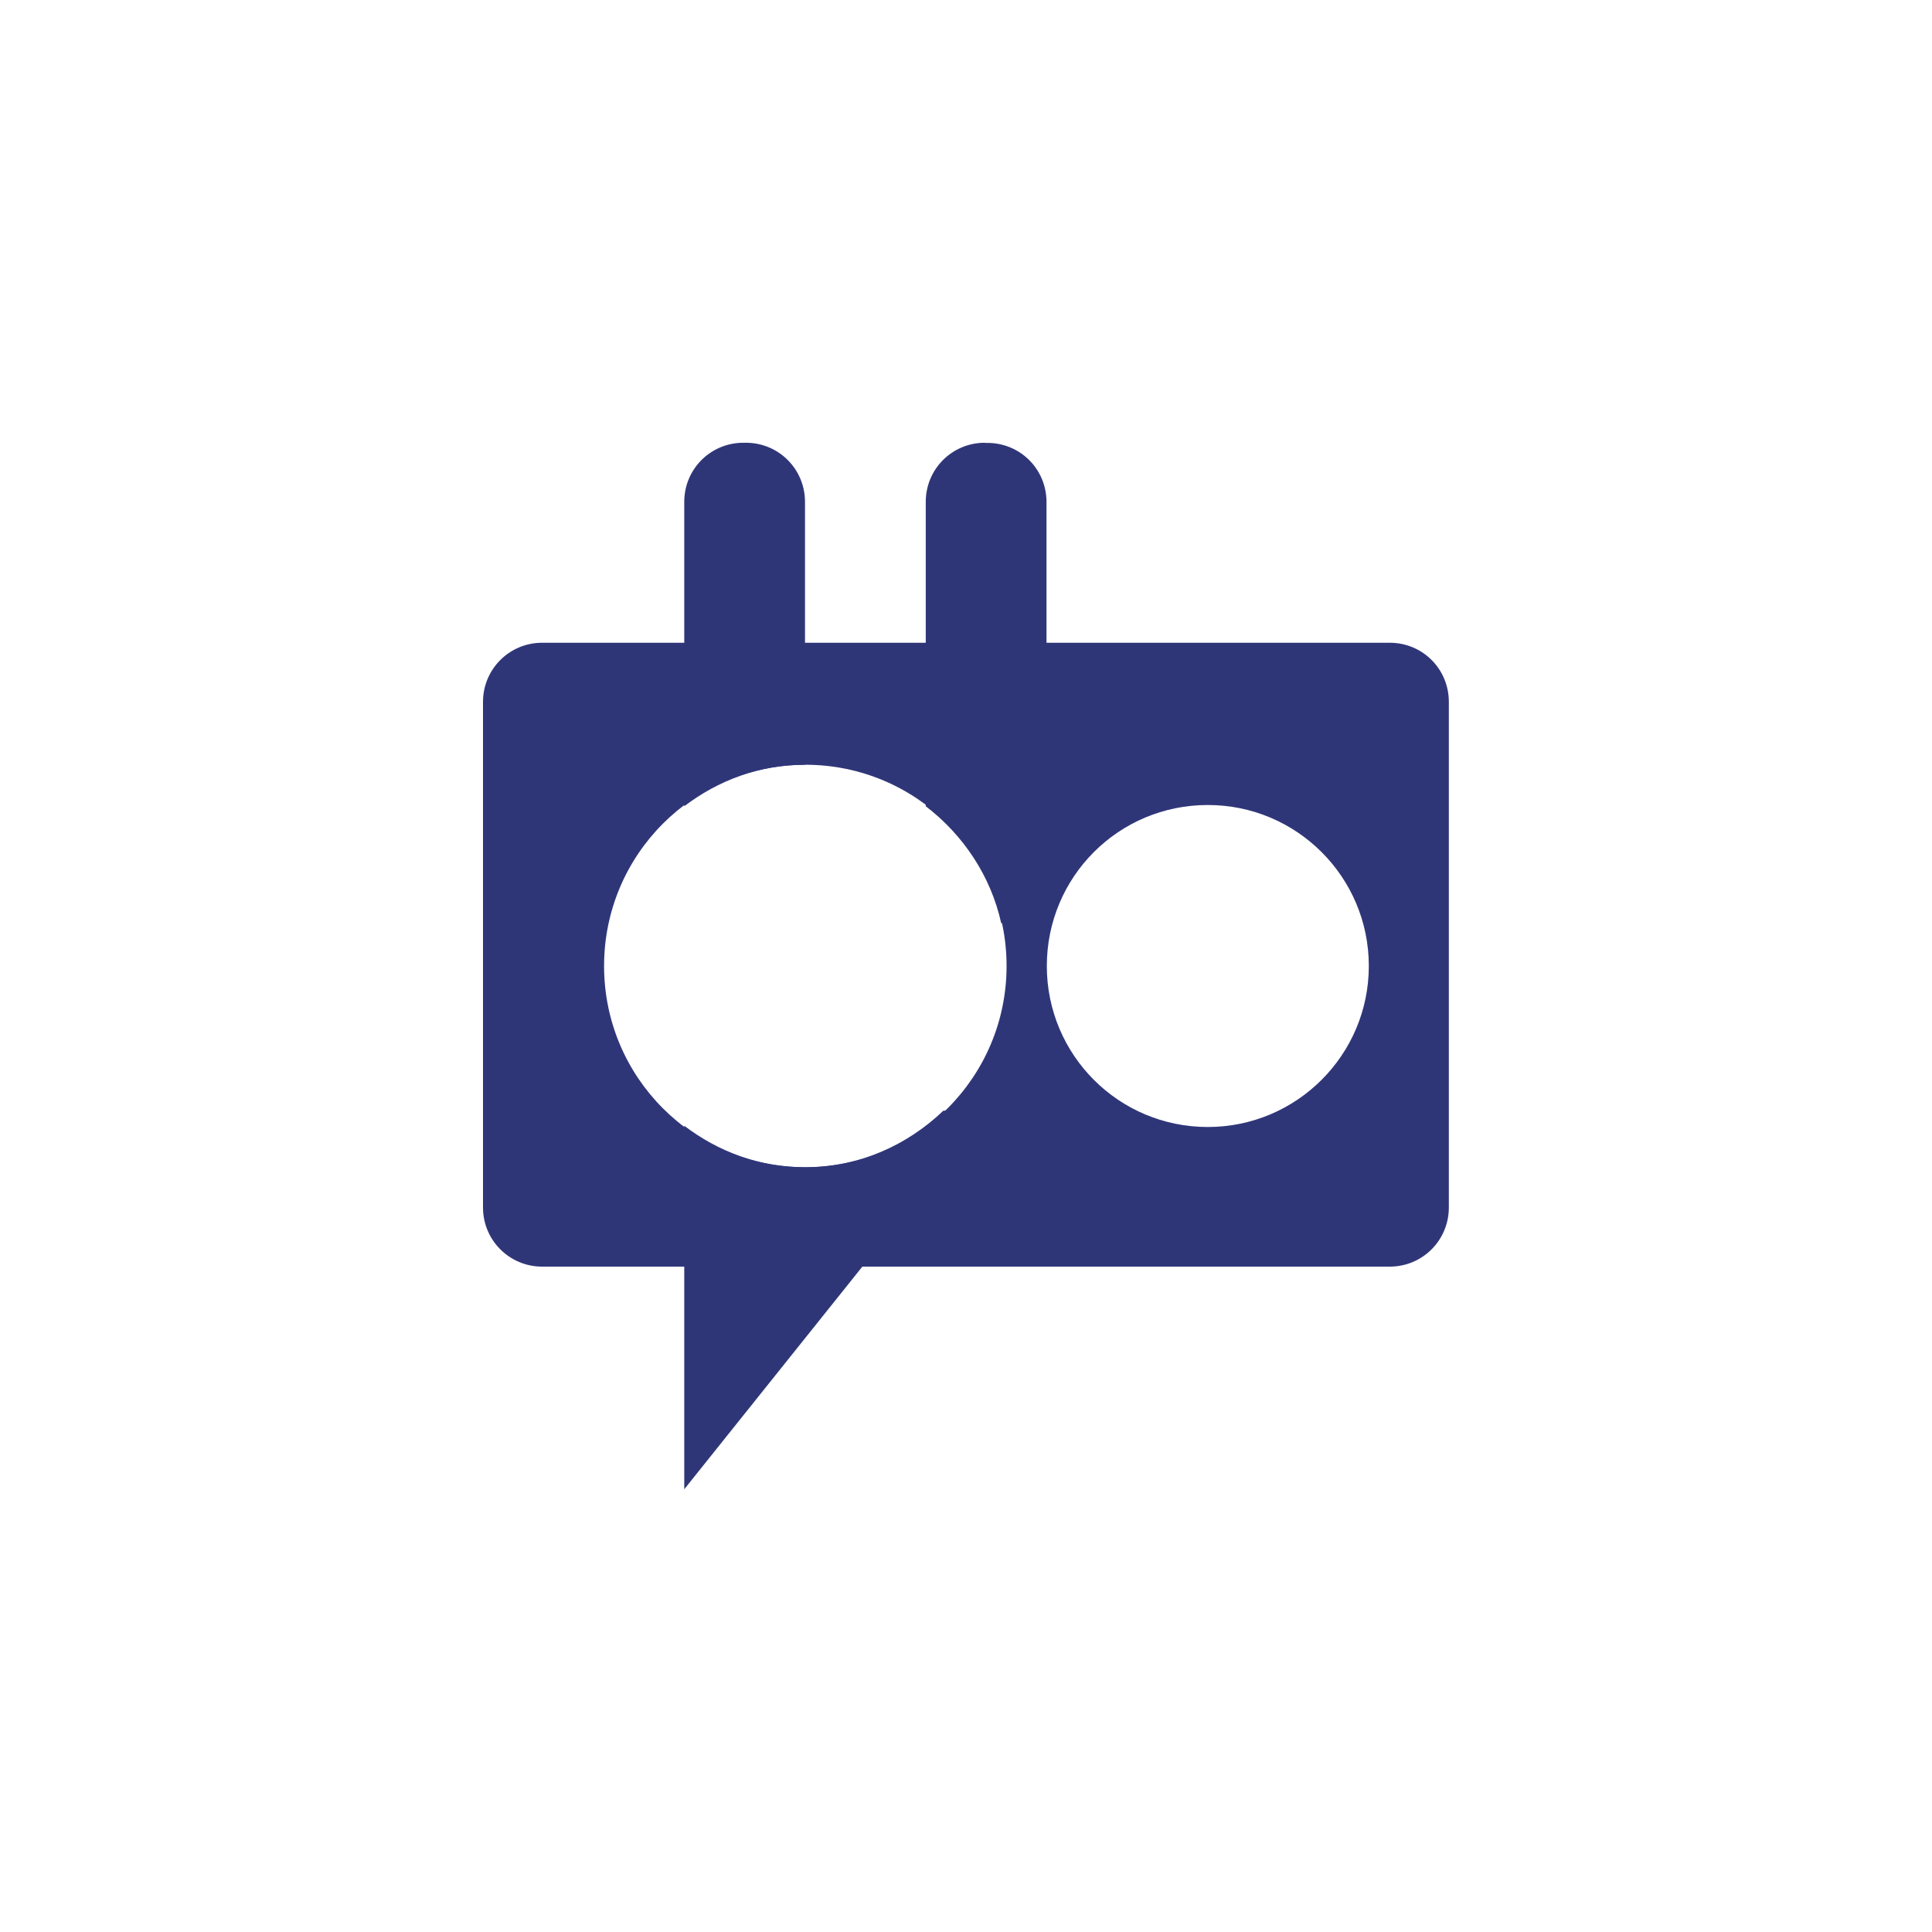 <!-- color: #eeeeee -->
<svg xmlns="http://www.w3.org/2000/svg" xmlns:xlink="http://www.w3.org/1999/xlink" width="48px" height="48px" viewBox="0 0 48 48" version="1.1">
<g id="surface1">
<path style=" stroke:none;fill-rule:nonzero;fill:rgb(18.431%,21.176%,47.059%);fill-opacity:1;" d="M 13.469 15.969 C 12.656 15.969 12 16.625 12 17.438 L 12 30 C 12 30.812 12.656 31.469 13.469 31.469 L 34.527 31.469 C 35.344 31.469 35.996 30.812 35.996 30 L 35.996 17.438 C 35.996 16.625 35.348 15.969 34.527 15.969 M 20.008 19 C 22.77 19 25.008 21.238 25.008 24 C 25.008 26.762 22.77 29 20.008 29 C 17.238 29 15.008 26.762 15.008 24 C 15.008 21.238 17.238 19 20.008 19 M 30.008 20 C 32.215 20 34.008 21.789 34.008 24 C 34.008 26.207 32.215 28 30.008 28 C 27.789 28 26.008 26.207 26.008 24 C 26.008 21.789 27.789 20 30.008 20 M 30.008 20 "/>
<path style=" stroke:none;fill-rule:nonzero;fill:rgb(18.431%,21.176%,47.059%);fill-opacity:1;" d="M 23.438 27.594 C 22.539 28.453 21.344 29 20 29 C 18.863 29 17.84 28.609 17 27.969 L 17 37 L 24.5 27.625 M 23.438 27.594 "/>
<path style=" stroke:none;fill-rule:nonzero;fill:rgb(18.431%,21.176%,47.059%);fill-opacity:1;" d="M 18.469 11 C 17.656 11 17 11.652 17 12.469 L 17 20.031 C 17.84 19.391 18.863 19 20 19 L 20 12.469 C 20 11.656 19.348 11 18.531 11 M 18.469 11 "/>
<path style=" stroke:none;fill-rule:nonzero;fill:rgb(18.431%,21.176%,47.059%);fill-opacity:1;" d="M 24.469 11 C 23.656 11 23 11.652 23 12.469 L 23 20.031 C 23.926 20.738 24.617 21.762 24.875 22.938 C 25.512 22.777 26 22.219 26 21.531 L 26 12.473 C 26 11.656 25.348 11.004 24.531 11.004 L 24.469 11.004 M 24.469 11 "/>
</g>
</svg>
